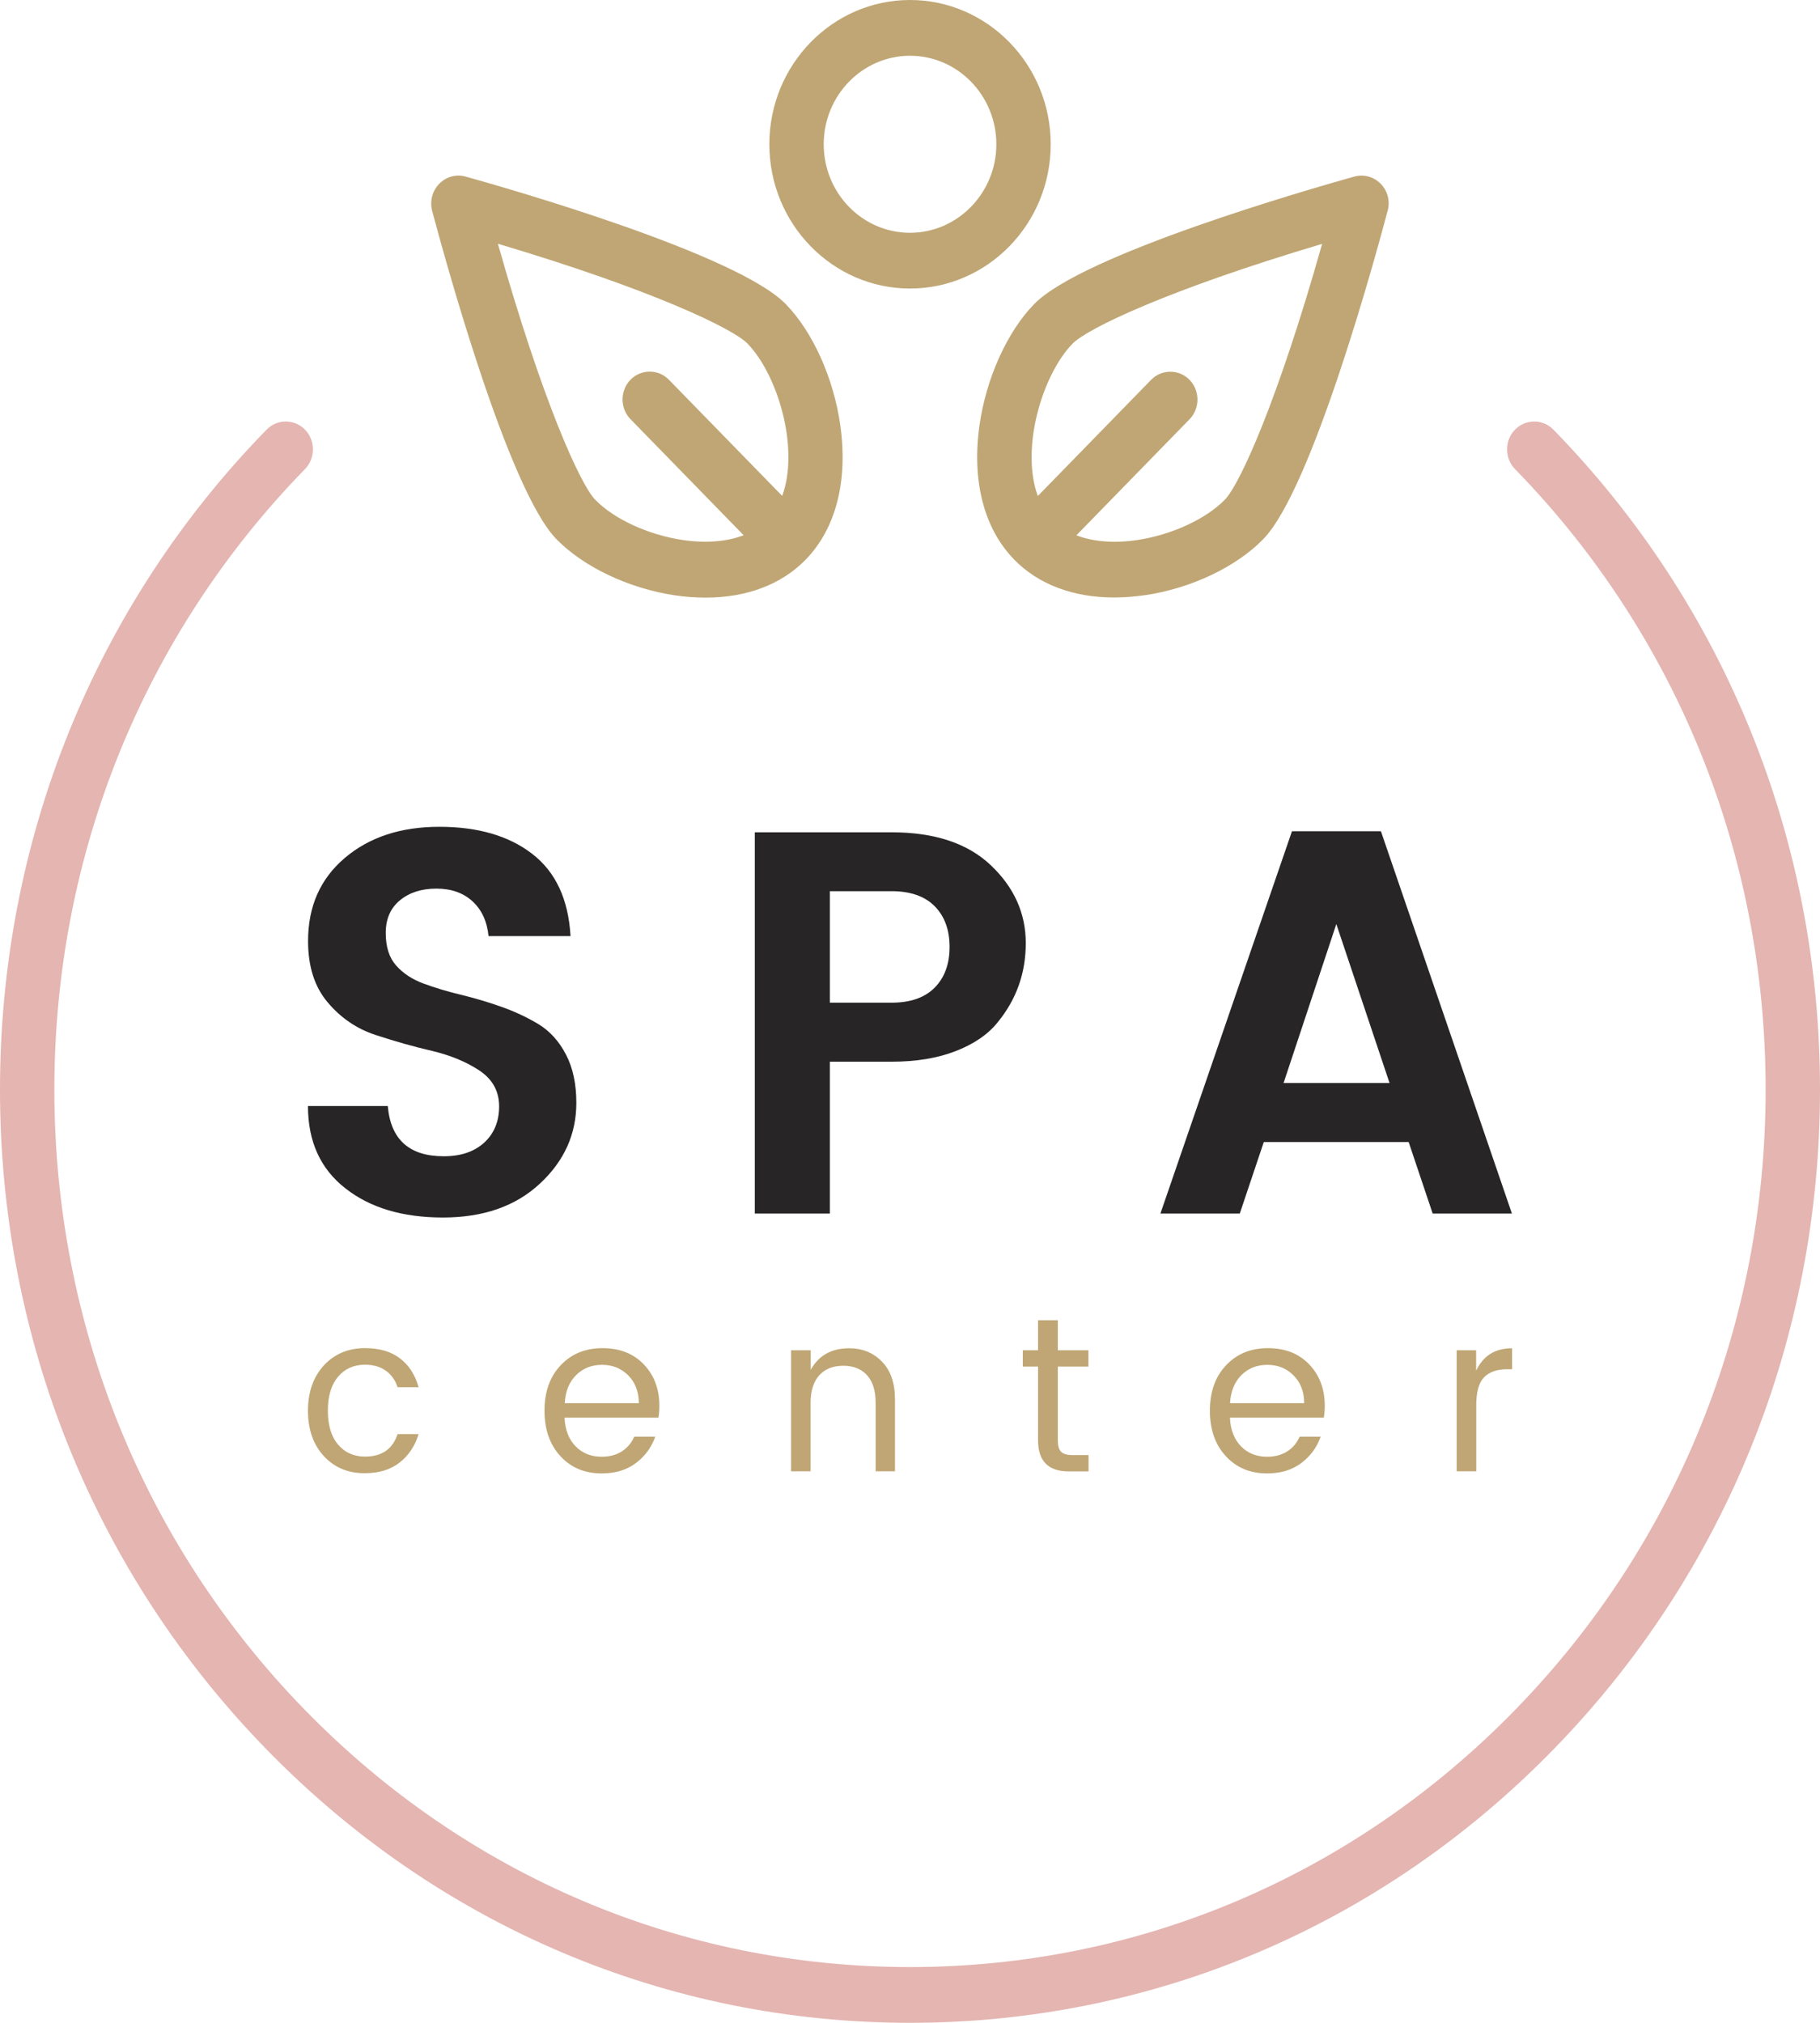 <svg width="90" height="100" viewBox="0 0 90 100" fill="none" xmlns="http://www.w3.org/2000/svg">
<path d="M45 99.999C32.982 99.999 21.679 95.202 13.182 86.484C4.684 77.773 0 66.184 0 53.862C0 41.541 4.679 29.952 13.182 21.24C13.705 20.704 14.559 20.704 15.082 21.24C15.605 21.776 15.605 22.653 15.082 23.189C7.091 31.382 2.688 42.273 2.688 53.862C2.688 65.451 7.091 76.343 15.082 84.536C23.074 92.729 33.697 97.243 45 97.243C56.303 97.243 66.926 92.729 74.918 84.536C82.909 76.343 87.312 65.451 87.312 53.862C87.312 42.273 82.909 31.382 74.918 23.189C74.394 22.653 74.394 21.776 74.918 21.24C75.441 20.704 76.295 20.704 76.818 21.24C85.316 29.952 90 41.541 90 53.862C90 66.184 85.321 77.773 76.818 86.484C68.321 95.202 57.018 99.999 45 99.999Z" fill="#E4B5B1"/>
<path d="M38.854 15.031C36.453 12.569 25.245 9.346 23.023 8.729C22.557 8.597 22.062 8.735 21.719 9.087C21.376 9.438 21.247 9.946 21.37 10.424C21.977 12.702 25.116 24.193 27.517 26.655C28.855 28.027 31.093 29.088 33.36 29.428C33.888 29.509 34.4 29.543 34.901 29.543C36.919 29.543 38.64 28.898 39.838 27.669C41.334 26.136 41.941 23.778 41.553 21.027C41.227 18.698 40.192 16.403 38.854 15.031ZM33.753 26.695C32.061 26.441 30.362 25.663 29.429 24.7C28.715 23.968 26.848 19.92 24.621 12.05C32.302 14.334 36.25 16.253 36.959 16.98C38.46 18.519 39.546 22.163 38.68 24.516L33.078 18.773C32.556 18.237 31.701 18.237 31.178 18.773C30.655 19.309 30.655 20.186 31.178 20.722L36.773 26.459C35.941 26.782 34.901 26.862 33.753 26.695Z" fill="#BFA674"/>
<path d="M68.277 9.086C67.933 8.735 67.439 8.602 66.972 8.729C64.751 9.351 53.543 12.569 51.142 15.031C49.803 16.403 48.768 18.698 48.437 21.021C48.048 23.771 48.656 26.13 50.152 27.663C51.35 28.891 53.07 29.537 55.089 29.537C55.584 29.537 56.102 29.497 56.63 29.422C58.896 29.087 61.135 28.026 62.473 26.648C64.874 24.187 68.018 12.696 68.62 10.418C68.749 9.945 68.62 9.432 68.277 9.086ZM60.572 24.7C59.639 25.657 57.94 26.441 56.248 26.695C55.095 26.868 54.054 26.781 53.228 26.464L58.823 20.727C59.346 20.191 59.346 19.315 58.823 18.778C58.3 18.242 57.446 18.242 56.922 18.778L51.321 24.521C50.455 22.169 51.541 18.519 53.042 16.985C53.756 16.253 57.704 14.339 65.38 12.056C63.159 19.92 61.286 23.973 60.572 24.7Z" fill="#BFA674"/>
<path d="M51.958 7.132C51.958 3.2 48.837 0 45.001 0C41.166 0 38.045 3.2 38.045 7.132C38.045 11.064 41.166 14.264 45.001 14.264C48.837 14.264 51.958 11.064 51.958 7.132ZM45.001 11.508C42.645 11.508 40.733 9.548 40.733 7.132C40.733 4.716 42.651 2.756 45.001 2.756C47.358 2.756 49.27 4.722 49.27 7.132C49.27 9.542 47.352 11.508 45.001 11.508Z" fill="#BFA674"/>
<path d="M16.016 71.985C15.493 71.42 15.229 70.67 15.229 69.742C15.229 68.814 15.493 68.07 16.016 67.499C16.539 66.934 17.219 66.646 18.057 66.646C18.76 66.646 19.334 66.813 19.772 67.147C20.217 67.482 20.526 67.96 20.7 68.577H19.66C19.547 68.226 19.351 67.955 19.075 67.758C18.799 67.562 18.456 67.465 18.052 67.465C17.5 67.465 17.056 67.66 16.719 68.058C16.381 68.456 16.213 69.016 16.213 69.736C16.213 70.457 16.381 71.022 16.719 71.414C17.056 71.812 17.5 72.008 18.052 72.008C18.878 72.008 19.418 71.639 19.66 70.895H20.7C20.52 71.483 20.211 71.95 19.761 72.302C19.311 72.654 18.743 72.827 18.057 72.827C17.219 72.838 16.539 72.55 16.016 71.985Z" fill="#BFA674"/>
<path d="M29.755 72.839C28.917 72.839 28.236 72.557 27.713 71.986C27.19 71.421 26.926 70.671 26.926 69.737C26.926 68.809 27.19 68.059 27.724 67.494C28.259 66.929 28.945 66.647 29.794 66.647C30.643 66.647 31.323 66.912 31.835 67.448C32.347 67.984 32.606 68.665 32.606 69.495C32.606 69.708 32.589 69.904 32.561 70.083H27.916C27.944 70.677 28.124 71.15 28.461 71.496C28.799 71.842 29.226 72.015 29.755 72.015C30.154 72.015 30.485 71.922 30.761 71.744C31.031 71.565 31.233 71.323 31.363 71.023H32.403C32.218 71.548 31.903 71.98 31.453 72.32C31.003 72.666 30.435 72.839 29.755 72.839ZM31.065 67.99C30.716 67.644 30.289 67.471 29.771 67.471C29.26 67.471 28.832 67.638 28.489 67.979C28.146 68.319 27.96 68.78 27.927 69.368H31.593C31.588 68.797 31.408 68.336 31.065 67.99Z" fill="#BFA674"/>
<path d="M40.09 66.75V67.718C40.489 67.003 41.119 66.652 41.996 66.652C42.643 66.652 43.183 66.871 43.61 67.309C44.044 67.747 44.257 68.376 44.257 69.189V72.734H43.301V69.356C43.301 68.75 43.16 68.295 42.874 67.984C42.593 67.672 42.199 67.516 41.698 67.516C41.198 67.516 40.804 67.672 40.517 67.984C40.231 68.295 40.084 68.756 40.084 69.356V72.734H39.117V66.75H40.09Z" fill="#BFA674"/>
<path d="M53.03 71.933H53.829V72.74H52.85C51.838 72.74 51.332 72.227 51.332 71.201V67.557H50.578V66.75H51.332V65.268H52.31V66.75H53.823V67.557H52.31V71.201C52.31 71.472 52.361 71.656 52.468 71.766C52.575 71.875 52.766 71.933 53.03 71.933Z" fill="#BFA674"/>
<path d="M62.659 72.839C61.821 72.839 61.14 72.557 60.617 71.986C60.094 71.421 59.83 70.671 59.83 69.737C59.83 68.809 60.094 68.059 60.629 67.494C61.163 66.929 61.849 66.647 62.698 66.647C63.547 66.647 64.228 66.912 64.74 67.448C65.251 67.984 65.51 68.665 65.51 69.495C65.51 69.708 65.493 69.904 65.465 70.083H60.82C60.848 70.677 61.028 71.15 61.365 71.496C61.703 71.842 62.13 72.015 62.659 72.015C63.058 72.015 63.39 71.922 63.665 71.744C63.941 71.565 64.138 71.323 64.267 71.023H65.308C65.122 71.548 64.807 71.98 64.357 72.32C63.902 72.666 63.339 72.839 62.659 72.839ZM63.963 67.99C63.615 67.644 63.187 67.471 62.67 67.471C62.158 67.471 61.731 67.638 61.388 67.979C61.05 68.319 60.859 68.78 60.825 69.368H64.492C64.492 68.797 64.312 68.336 63.963 67.99Z" fill="#BFA674"/>
<path d="M72.995 66.75V67.764C73.344 67.021 73.934 66.652 74.772 66.652V67.689H74.519C74.024 67.689 73.647 67.822 73.388 68.087C73.13 68.353 73.001 68.814 73.001 69.465V72.734H72.033V66.75H72.995Z" fill="#BFA674"/>
<path d="M21.578 43.929C20.841 43.929 20.239 44.125 19.772 44.511C19.306 44.898 19.075 45.434 19.075 46.12C19.075 46.806 19.244 47.342 19.587 47.728C19.93 48.115 20.38 48.415 20.942 48.622C21.505 48.83 22.117 49.014 22.787 49.176C23.456 49.337 24.119 49.533 24.789 49.77C25.458 50.006 26.071 50.294 26.633 50.634C27.195 50.975 27.645 51.476 27.988 52.133C28.331 52.791 28.5 53.586 28.5 54.52C28.5 56.071 27.898 57.403 26.695 58.516C25.492 59.635 23.895 60.188 21.904 60.188C19.913 60.188 18.299 59.71 17.073 58.741C15.841 57.778 15.229 56.423 15.229 54.676H19.176C19.317 56.331 20.239 57.161 21.943 57.161C22.787 57.161 23.45 56.936 23.945 56.486C24.434 56.037 24.682 55.437 24.682 54.693C24.682 53.944 24.356 53.356 23.709 52.923C23.057 52.491 22.275 52.168 21.353 51.949C20.43 51.736 19.503 51.47 18.575 51.165C17.641 50.859 16.854 50.323 16.207 49.556C15.555 48.789 15.234 47.78 15.234 46.518C15.234 44.805 15.841 43.439 17.051 42.413C18.26 41.386 19.817 40.873 21.724 40.873C23.63 40.873 25.16 41.317 26.318 42.211C27.477 43.104 28.107 44.454 28.213 46.276H24.159C24.086 45.555 23.827 44.984 23.372 44.563C22.91 44.136 22.314 43.929 21.578 43.929Z" fill="#272525"/>
<path d="M49.331 50.543C48.858 51.136 48.166 51.609 47.261 51.961C46.356 52.313 45.298 52.486 44.089 52.486H41.036V59.992H37.324V41.145H44.089C46.215 41.145 47.852 41.687 48.999 42.776C50.146 43.866 50.725 45.146 50.725 46.622C50.725 48.104 50.264 49.407 49.331 50.543ZM41.036 49.568H44.089C45.017 49.568 45.731 49.32 46.221 48.824C46.71 48.329 46.957 47.66 46.957 46.812C46.957 45.965 46.71 45.296 46.221 44.8C45.731 44.304 45.017 44.056 44.089 44.056H41.036V49.568Z" fill="#272525"/>
<path d="M70.846 59.992L69.659 56.457H62.495L61.308 59.992H57.383L63.889 41.092H68.287L74.765 59.992H70.846ZM63.473 53.54H68.714L66.082 45.681L63.473 53.54Z" fill="#272525"/>
</svg>
